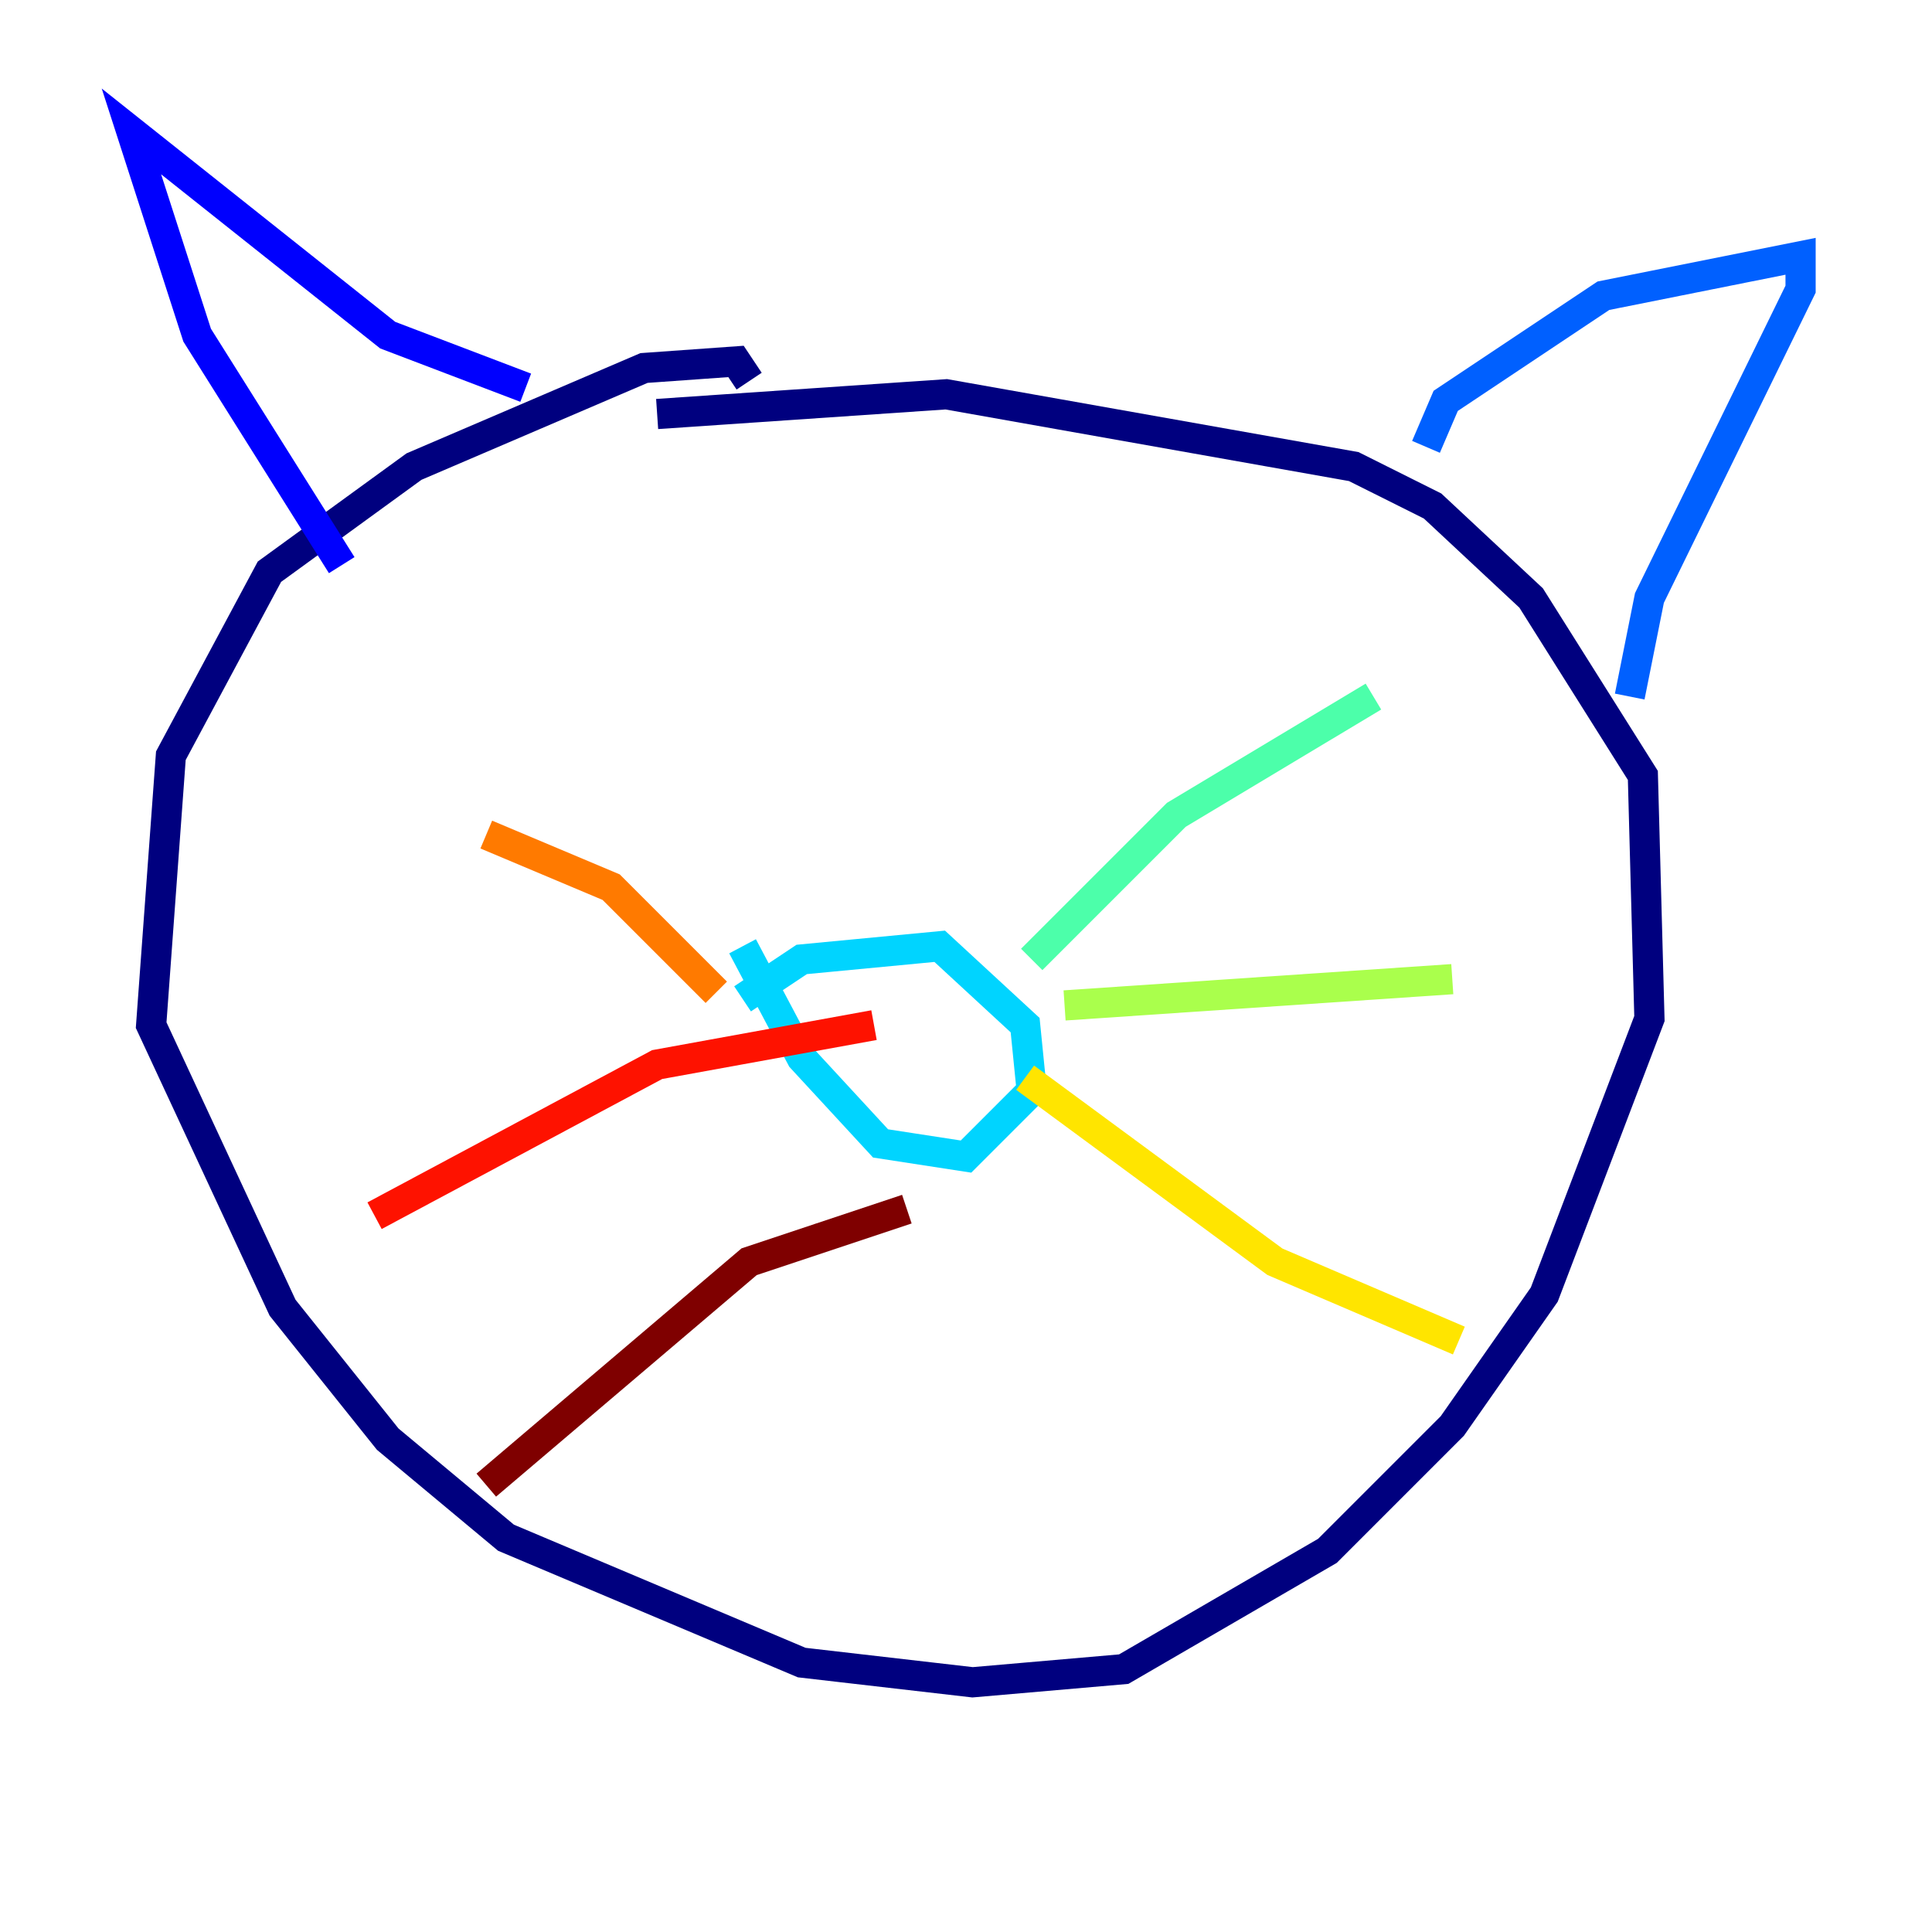 <?xml version="1.0" encoding="utf-8" ?>
<svg baseProfile="tiny" height="128" version="1.2" viewBox="0,0,128,128" width="128" xmlns="http://www.w3.org/2000/svg" xmlns:ev="http://www.w3.org/2001/xml-events" xmlns:xlink="http://www.w3.org/1999/xlink"><defs /><polyline fill="none" points="49.633,25.252 48.762,23.946 42.667,24.381 27.429,30.912 17.85,37.878 11.32,50.068 10.014,67.918 18.721,86.639 25.687,95.347 33.524,101.878 53.116,110.15 64.435,111.456 74.449,110.585 87.946,102.748 96.218,94.476 102.313,85.769 109.279,67.483 108.844,51.374 101.442,39.619 94.912,33.524 89.687,30.912 62.694,26.122 43.537,27.429" stroke="#00007f" stroke-width="2" /><polyline fill="none" points="22.64,37.442 13.061,22.204 8.707,8.707 25.687,22.204 34.83,25.687" stroke="#0000fe" stroke-width="2" /><polyline fill="none" points="94.476,29.605 95.782,26.558 106.231,19.592 119.293,16.98 119.293,19.157 109.279,39.619 107.973,46.15" stroke="#0060ff" stroke-width="2" /><polyline fill="none" points="49.197,66.177 53.116,63.565 62.258,62.694 67.918,67.918 68.354,72.272 64.0,76.626 58.34,75.755 53.116,70.095 49.197,62.694" stroke="#00d4ff" stroke-width="2" /><polyline fill="none" points="68.354,63.565 77.932,53.986 90.993,46.15" stroke="#4cffaa" stroke-width="2" /><polyline fill="none" points="70.531,66.612 96.218,64.871" stroke="#aaff4c" stroke-width="2" /><polyline fill="none" points="67.918,71.401 84.463,83.592 96.653,88.816" stroke="#ffe500" stroke-width="2" /><polyline fill="none" points="47.456,65.742 40.49,58.776 32.218,55.292" stroke="#ff7a00" stroke-width="2" /><polyline fill="none" points="57.905,67.918 43.537,70.531 24.816,80.544" stroke="#fe1200" stroke-width="2" /><polyline fill="none" points="60.082,80.109 49.633,83.592 32.218,98.395" stroke="#7f0000" stroke-width="2" /></svg>